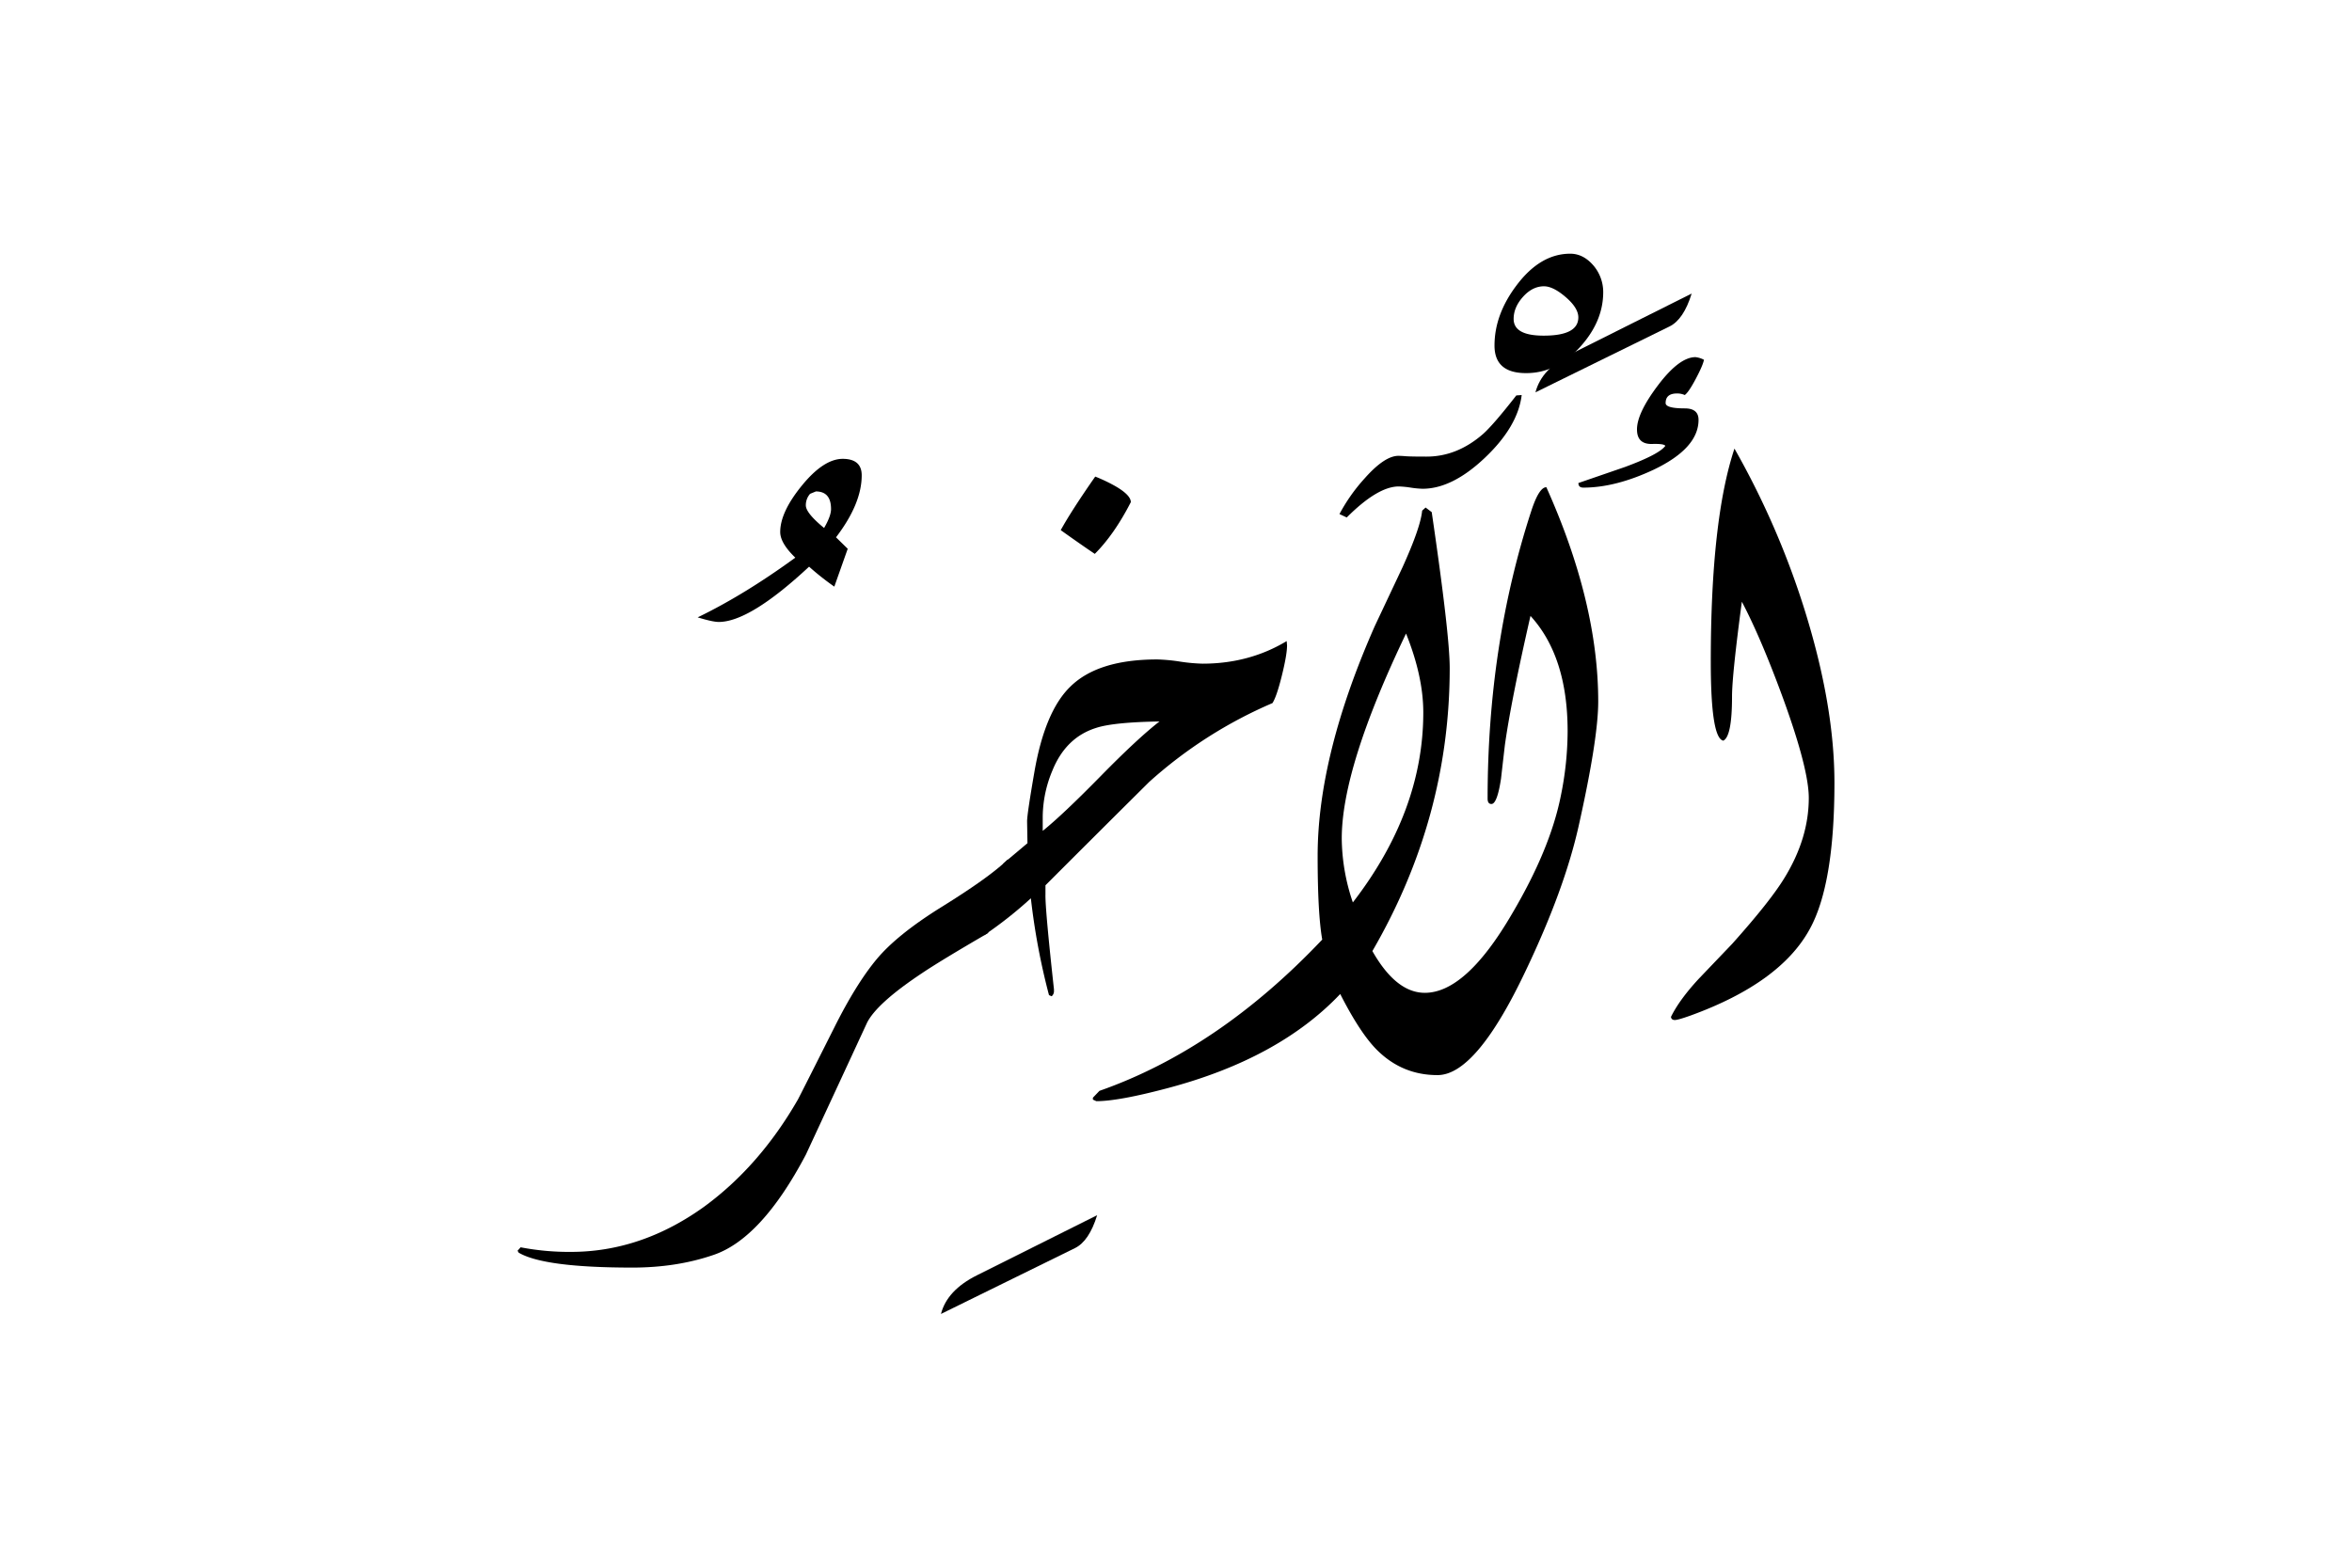 <svg xmlns="http://www.w3.org/2000/svg" viewBox="0 0 1500 1000">
  <title>EH-Artboard 79</title>
  <g id="ElAahir">
    <g>
      <path d="M549.56,303.21q0,18.06-16.39,39.53l7.47,7.31-8.55,24.15A170.66,170.66,0,0,1,516,361.47q-37.85,35.26-57.62,35.26-3.9,0-13.43-2.93,29.79-14.4,62.26-38.09-9.63-9.27-9.62-16.35,0-12.71,13.85-29.67t26-17Q549.56,292.72,549.56,303.21ZM530,324.74q0-11.26-9.67-11.26L516.64,315a10.93,10.93,0,0,0-2.72,7.34q0,4.9,11.65,14.45Q530,329.15,530,324.74Z"/>
      <path d="M642.82,548.1l-12.69,47.11q-30.28,17.58-42.24,25.64-28.56,19-34.91,31.49-19.53,42.24-39.06,84.23-28.33,53.71-59.09,64-23.43,8-51.51,8-56.4,0-72.51-9.51l-.73-1.23,1.95-2.2a162.77,162.77,0,0,0,32,2.93q44.92,0,85-28.8,35.4-25.89,59.82-68.36,1.71-3.18,23.19-45.9,13.92-27.84,27-43.58t41.38-33.33Q631.84,559.08,642.82,548.1Z"/>
      <path d="M699.71,775.15q-5.13,16.59-14.16,21l-85.45,42Q604,823,623.05,813.48Z"/>
      <path d="M1022.46,186.28q0,19-15.07,35.4T973.22,238q-20.1,0-20.09-17.58,0-19.77,14-38.33,15.18-20.26,34.3-20.26,8.58,0,15.19,8A26.15,26.15,0,0,1,1022.46,186.28Zm-15.87,16.18q0-6-8-12.9t-13.88-6.94q-7.37,0-13.38,6.69t-6,14.14q0,10.67,19.16,10.66Q1006.59,214.11,1006.59,202.46Z"/>
      <path d="M1078.86,187.26q-5.13,16.61-14.16,21l-85.45,42q3.9-15.13,23-24.65Z"/>
      <path d="M666.75,570.56V564.7q33-33,66.16-65.92a285.36,285.36,0,0,1,78.61-50.29q2.68-4.15,6-17.58t3.3-19.29l-.24-2.68q-23.94,14.4-53.71,14.4A113.34,113.34,0,0,1,752.44,422a111.94,111.94,0,0,0-14.4-1.35q-37.85,0-55.42,17.34-16.12,15.63-22.85,53.95-4.74,27.35-4.74,32l.24,13.91-15.38,12.94-12.45,45.9a262.43,262.43,0,0,0,30-23.68A432.56,432.56,0,0,0,669,634.77l1.7.73a4.23,4.23,0,0,0,1.47-2.93V631.1Q666.5,579.35,666.75,570.56ZM665,520.75a77.54,77.54,0,0,1,6.1-29.05q8.55-21.24,27.83-27.34,11-3.67,40.53-4.15Q725.58,471,702.15,494.87,677.73,519.77,665,530Z"/>
      <path d="M721.19,320.31q0-4.4-9.52-10A102.67,102.67,0,0,0,698.49,304q-15.15,21.72-22,34.17,14.41,10.26,21.73,15.14Q710.69,340.82,721.19,320.31Z"/>
      <path d="M892.09,310.3a59.73,59.73,0,0,1,7.57.74,61,61,0,0,0,7.57.73q19,0,39.91-19.9T970.46,252l-3.42.24Q952.4,271,945.8,276.85,929,291.49,909.18,291.26q-9.52,0-12.57-.24c-2-.16-3.63-.25-4.76-.25q-8.79,0-21.49,14.32a112.58,112.58,0,0,0-16.11,22.82l4.64,2.18Q878.66,310.3,892.09,310.3Z"/>
      <path d="M976.66,325.7q-27.93,85.51-27.93,183.73c0,2.28.81,3.42,2.44,3.42q3.66,0,6.11-16.13,1.22-10.74,2.44-21.25,3.9-28.1,16.35-82.59,23.68,25.9,23.69,73.55a207.2,207.2,0,0,1-4.4,41.53q-6.84,34-31.25,75.25-29.29,50.1-55.42,50.09-18.32,0-33.45-26.63,49.32-85,49.32-180.56,0-21.24-11.47-99.43l-3.91-2.94-2.2,2q-1,10.74-12.65,36.39l-17.51,37.14q-36.5,82.56-36.49,146.82,0,36.65,2.93,53.25-66.16,69.87-142.09,96.5L697,700.2v1.22l2.2,1q14.16,0,45.41-8.3,71-18.8,110.12-60.06,12.72,25,23.47,35.72,16.14,16.05,38.63,16,24.69,0,56.23-66.65,24.69-51.75,33.74-92.28,12.46-55.67,12.47-79.35,0-63-33.08-136.72Q981.56,310.79,976.66,325.7ZM855.71,534.84q0-45.2,41-130.71,11,27.36,11,50.33,0,63-44.92,121.18A129,129,0,0,1,855.71,534.84Z"/>
      <path d="M1150.94,389.16a525.35,525.35,0,0,0-44.78-103q-15.11,45.42-15.1,136,0,48.83,8,50.29,5.55-2.69,5.55-28.07,0-13.68,6.27-60.55Q1123.11,407,1137.36,446q16.2,44.68,16.2,63,0,25.63-15.38,50.78-9,14.9-33.44,42.24l-21.24,22.22q-12.45,13.43-17.83,24.41c.16,1.31,1,2,2.44,2s4.87-1,10.23-2.92q57-20.76,75.75-54.94,15.83-28.56,15.83-93.5Q1169.92,450,1150.94,389.16Z"/>
      <path d="M1083.25,267.82q0-7.32-8.79-7.32-12.21,0-12.2-3.42,0-6.1,7.32-6.1a11.88,11.88,0,0,1,4.88,1q2.44-1.69,7-10.27t5.25-12.21a15.25,15.25,0,0,0-5.4-1.69q-10.32,0-23.82,17.83T1044,273.93q0,9.51,9.65,9.27,7.67-.24,8.41,1.22-3.91,5.38-25.64,13.43l-29.78,10.26c0,1.95,1,2.93,3.17,2.93q20.5,0,44.92-11.48Q1083.26,285.9,1083.25,267.82Z"/>
    </g>
  </g>
</svg>
